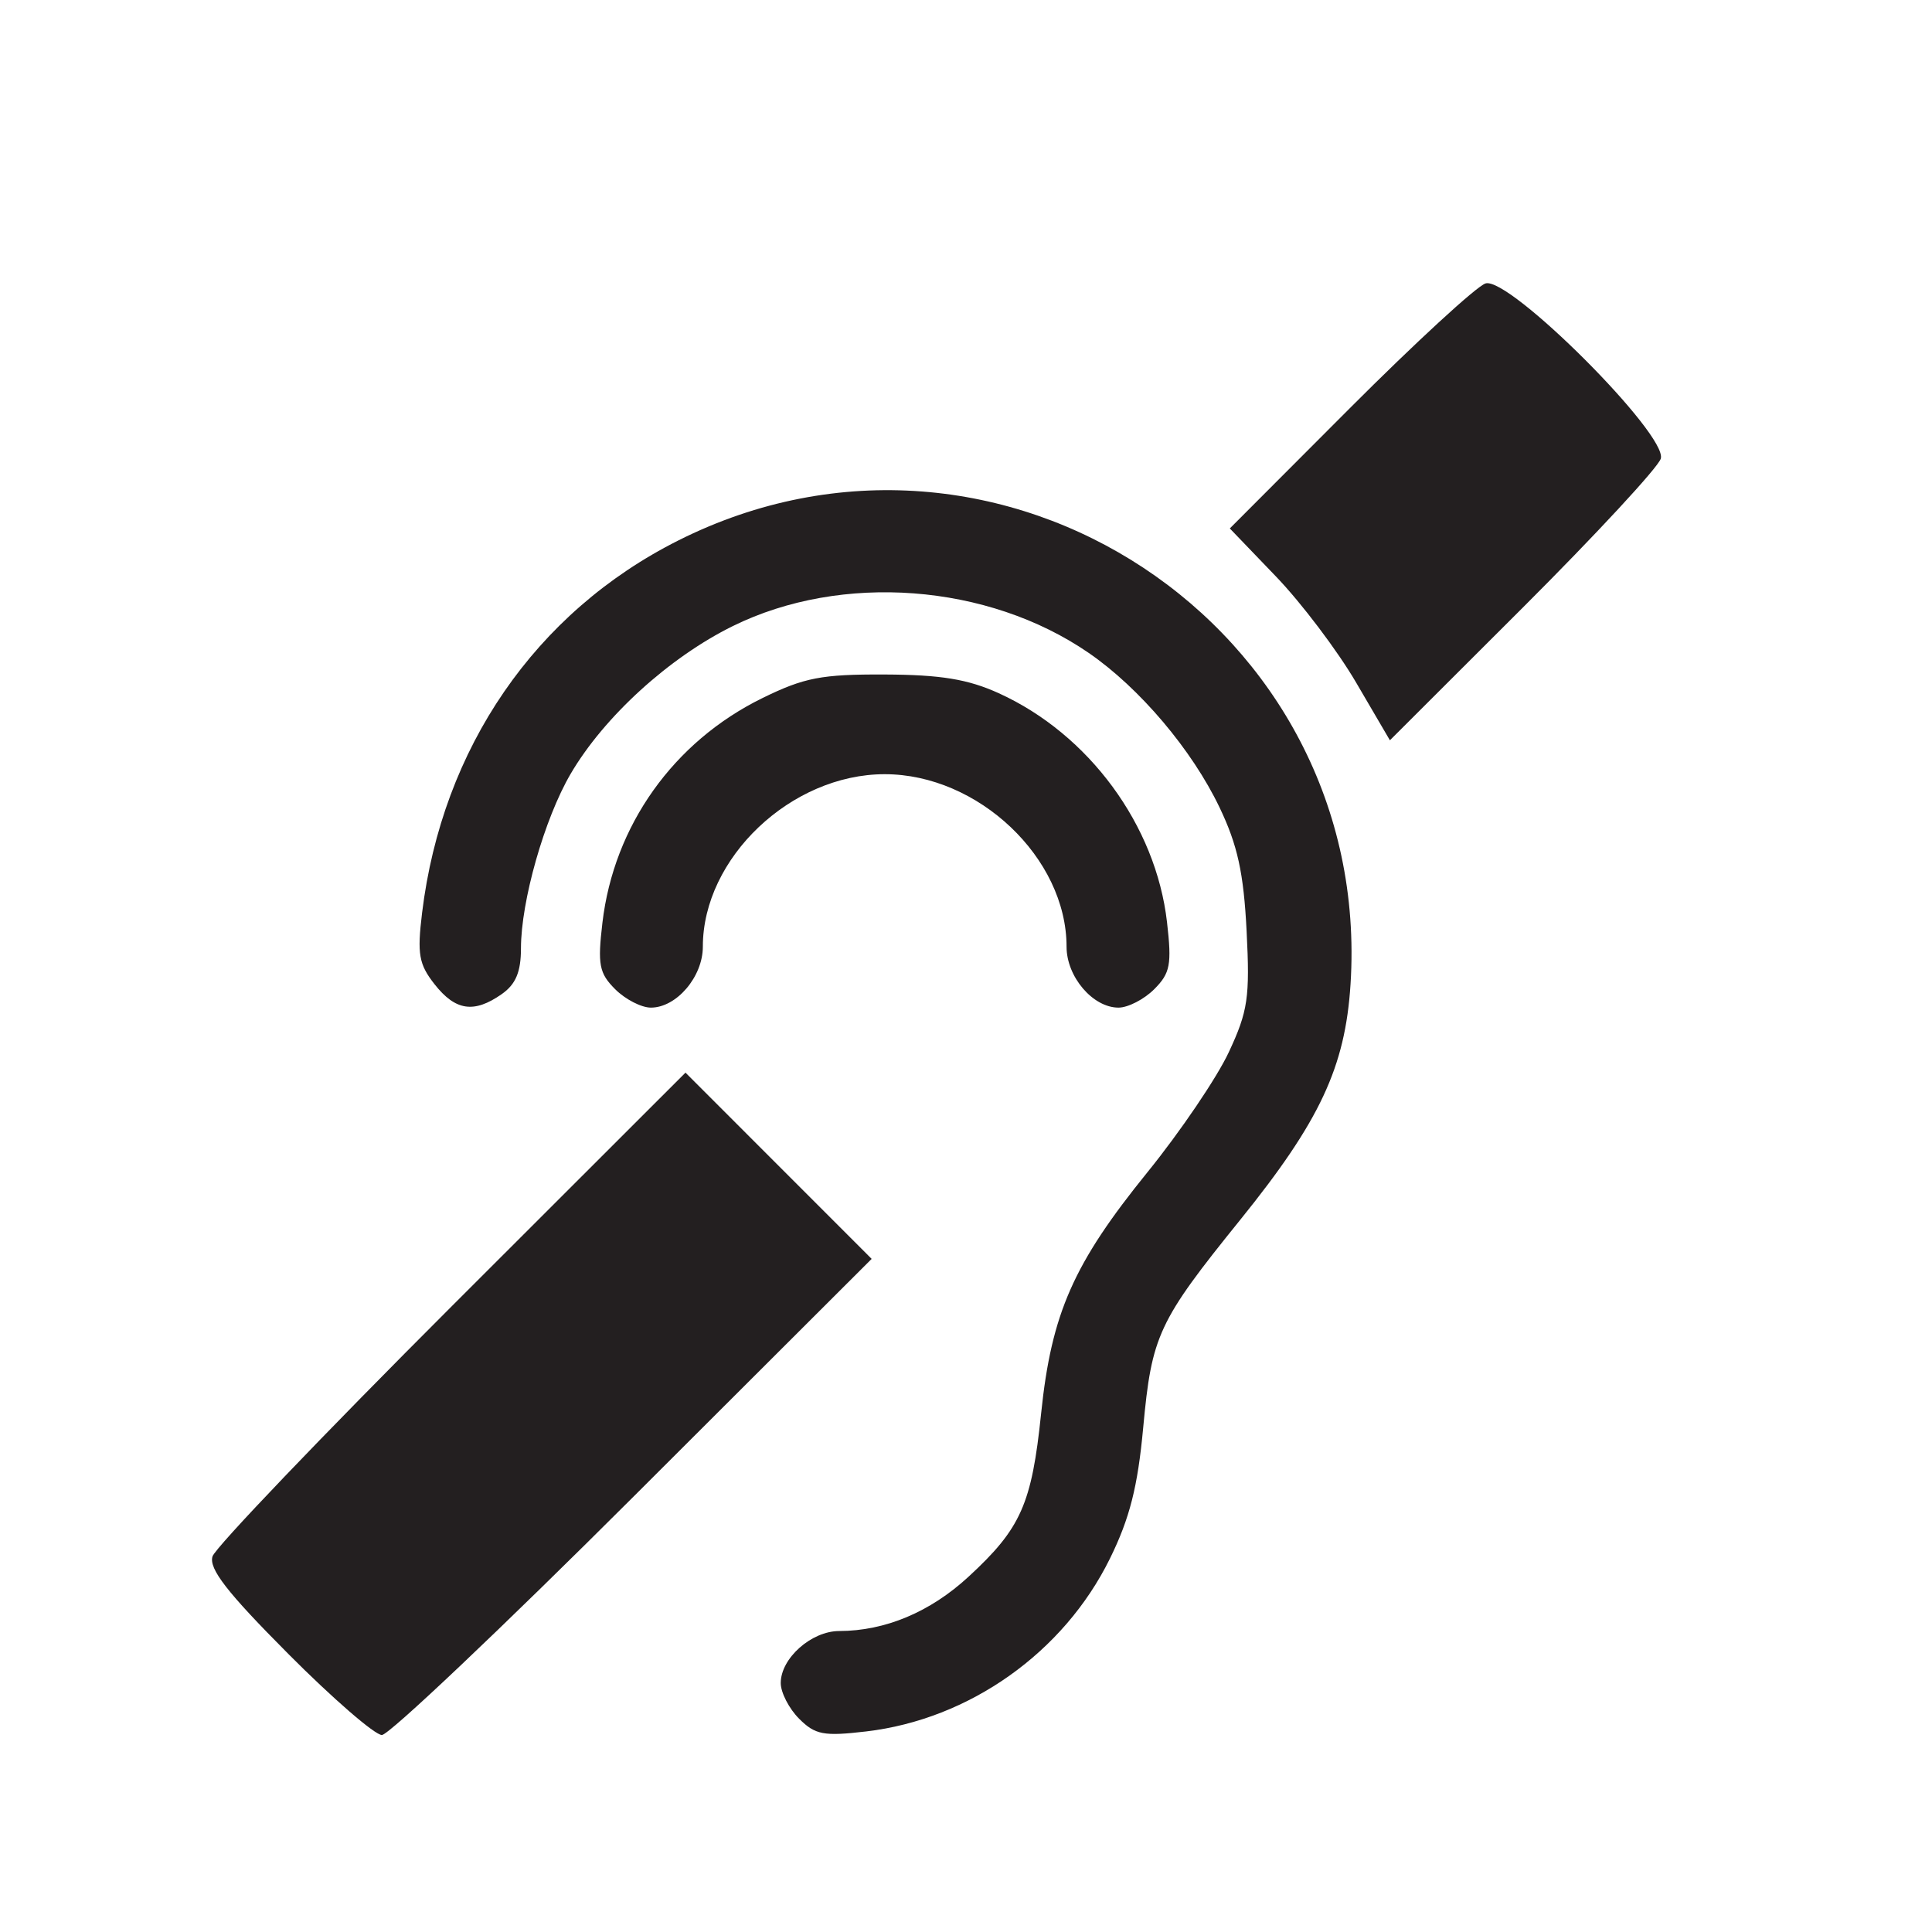 <?xml version="1.0" encoding="UTF-8" standalone="no"?>
<!-- Created with Inkscape (http://www.inkscape.org/) -->

<svg
   xmlns:dc="http://purl.org/dc/elements/1.1/"
   xmlns:cc="http://creativecommons.org/ns#"
   xmlns:rdf="http://www.w3.org/1999/02/22-rdf-syntax-ns#"
   xmlns:svg="http://www.w3.org/2000/svg"
   xmlns="http://www.w3.org/2000/svg"
   xmlns:sodipodi="http://sodipodi.sourceforge.net/DTD/sodipodi-0.dtd"
   xmlns:inkscape="http://www.inkscape.org/namespaces/inkscape"
   version="1.1"
   id="svg2"
   width="100"
   height="100"
   viewBox="0 0 100 100"
   sodipodi:docname="hearing.svg"
   inkscape:version="0.92.1 r">
  <defs
     id="defs6" />
  <sodipodi:namedview
     pagecolor="#ffffff"
     bordercolor="#666666"
     borderopacity="1"
     objecttolerance="10"
     gridtolerance="10"
     guidetolerance="10"
     inkscape:pageopacity="0"
     inkscape:pageshadow="2"
     inkscape:window-width="1920"
     inkscape:window-height="1011"
     id="namedview4"
     showgrid="false"
     inkscape:zoom="3.9732667"
     inkscape:cx="37.000218"
     inkscape:cy="47.574196"
     inkscape:window-x="0"
     inkscape:window-y="27"
     inkscape:window-maximized="1"
     inkscape:current-layer="svg2" />
  <g
     id="g3725"
     transform="translate(0.173,0.89)"
     style="display:none">
    <path
       id="path3711"
       d="m 77.741,10.79 c -0.001,0 -0.001,0 -0.002,0 v 0 H 4.36 v 0 C 2.969,10.791 1.841,11.919 1.841,13.311 V 86.69 c 0,1.391 1.128,2.52 2.519,2.521 v 0 h 10e-4 c 0,0 0,0 0.001,0 0.001,0 0,0 0.001,0 h 73.376 v 0 c 10e-4,0 10e-4,0 0.002,0 1.393,0 2.521,-1.129 2.521,-2.521 V 13.311 c 0,-1.393 -1.128,-2.521 -2.521,-2.521 z M 11.862,20.809 H 70.243 V 79.19 H 11.862 Z"
       inkscape:connector-curvature="0"
       style="fill:#231f20" />
    <path
       id="path3713"
       d="m 97.524,63.966 h -2.882 v -7.737 c 0,-0.33 -0.266,-0.596 -0.595,-0.596 h -5.333 c -0.329,0 -0.595,0.266 -0.595,0.596 v 7.736 h -2.883 c -0.223,10e-4 -0.427,0.126 -0.529,0.324 -0.103,0.197 -0.085,0.437 0.045,0.618 l 6.164,8.616 c 0.111,0.156 0.292,0.248 0.483,0.248 0.001,0 0.001,0 0.001,0 0.193,0 0.373,-0.094 0.484,-0.25 l 6.125,-8.615 c 0.129,-0.182 0.146,-0.421 0.043,-0.619 -0.1,-0.197 -0.305,-0.322 -0.528,-0.321 z"
       inkscape:connector-curvature="0"
       style="fill:#231f20" />
    <path
       id="path3715"
       d="m 85.276,36.035 h 2.882 v 7.737 c 0,0.329 0.267,0.595 0.596,0.596 l 5.333,-0.001 c 0.329,0 0.596,-0.266 0.595,-0.595 v -7.737 h 2.883 c 0.223,0 0.427,-0.125 0.529,-0.323 0.102,-0.198 0.085,-0.438 -0.045,-0.618 l -6.164,-8.615 c -0.112,-0.157 -0.292,-0.25 -0.483,-0.25 -0.001,0 -0.001,0 -0.001,0 -0.193,0.002 -0.373,0.094 -0.485,0.252 l -6.124,8.614 c -0.129,0.181 -0.146,0.42 -0.044,0.618 0.1,0.197 0.305,0.322 0.528,0.322 z"
       inkscape:connector-curvature="0"
       style="fill:#231f20" />
    <circle
       id="circle3717"
       r="4.955"
       cy="31.993"
       cx="27.998"
       style="fill:#231f20" />
    <path
       id="path3719"
       d="M 37.38,38.28 V 38.256 H 19.628 v 0.017 c -1.283,0 -2.323,1.036 -2.332,2.316 h -0.002 v 14.04 h 0.023 c -0.001,0.535 0.202,1.07 0.61,1.478 0.813,0.814 2.133,0.814 2.947,0 0.407,-0.408 0.61,-0.943 0.609,-1.478 h 0.005 V 44.93 44.827 h 0.006 c 0.015,-0.354 0.302,-0.638 0.66,-0.638 0.358,0 0.646,0.283 0.661,0.638 h 0.006 v 0.103 6.254 19.344 c 0.002,1.345 1.091,2.434 2.437,2.434 1.345,0 2.437,-1.091 2.437,-2.437 V 57.584 h 0.018 c 0,-0.373 0.302,-0.675 0.675,-0.675 0.373,0 0.675,0.302 0.675,0.675 h 0.017 v 12.941 c 0,1.346 1.092,2.437 2.437,2.437 1.346,0 2.437,-1.091 2.437,-2.437 V 57.584 51.185 44.931 44.828 c 0,-0.369 0.298,-0.667 0.666,-0.667 0.367,0 0.665,0.298 0.665,0.667 v 0.103 9.699 h 0.023 c -10e-4,0.535 0.202,1.07 0.61,1.478 0.814,0.814 2.133,0.814 2.947,0 0.408,-0.408 0.611,-0.943 0.61,-1.478 h 0.004 V 40.59 C 39.477,39.383 38.556,38.401 37.38,38.28 Z"
       inkscape:connector-curvature="0"
       style="fill:#231f20" />
    <circle
       id="circle3721"
       r="4.955"
       cy="31.993"
       cx="53.331"
       style="display:inline;fill:#231f20" />
    <path
       id="path3723"
       d="M 62.713,38.28 V 38.256 H 44.961 v 0.017 c -1.283,0 -2.323,1.036 -2.332,2.316 h -0.002 v 14.04 h 0.023 c -10e-4,0.535 0.202,1.07 0.61,1.478 0.813,0.814 2.133,0.814 2.947,0 0.407,-0.408 0.61,-0.943 0.609,-1.478 h 0.005 V 44.93 44.827 h 0.006 c 0.015,-0.354 0.302,-0.638 0.66,-0.638 0.358,0 0.646,0.283 0.661,0.638 h 0.006 v 0.103 6.254 19.344 c 0.002,1.345 1.091,2.434 2.437,2.434 1.345,0 2.437,-1.091 2.437,-2.437 V 57.584 h 0.018 c 0,-0.373 0.302,-0.675 0.675,-0.675 0.373,0 0.675,0.302 0.675,0.675 h 0.017 v 12.941 c 0,1.346 1.092,2.437 2.437,2.437 1.346,0 2.437,-1.091 2.437,-2.437 V 57.584 51.185 44.931 44.828 c 0,-0.369 0.298,-0.667 0.666,-0.667 0.367,0 0.665,0.298 0.665,0.667 v 0.103 9.699 h 0.023 c -10e-4,0.535 0.202,1.07 0.61,1.478 0.814,0.814 2.133,0.814 2.947,0 0.408,-0.408 0.611,-0.943 0.61,-1.478 h 0.004 V 40.59 c -0.003,-1.207 -0.923,-2.189 -2.099,-2.31 z"
       inkscape:connector-curvature="0"
       style="fill:#231f20" />
  </g>
  <path
     style="display:inline;fill:#231f20;stroke-width:0.448;fill-opacity:1"
     d="m 14.918,85.601 c -3.165,-3.178 -4.12,-4.407 -3.918,-5.043 0.147,-0.462 5.716,-6.285 12.374,-12.939 l 12.107,-12.099 4.818,4.82 4.818,4.82 -12.343,12.322 c -6.789,6.777 -12.642,12.322 -13.007,12.322 -0.366,0 -2.548,-1.891 -4.85,-4.203 z m 26.445,3.361 c -0.523,-0.523 -0.952,-1.355 -0.952,-1.848 0,-1.281 1.582,-2.689 3.026,-2.692 2.384,-0.005 4.708,-0.981 6.693,-2.81 2.715,-2.502 3.273,-3.758 3.759,-8.458 0.536,-5.177 1.669,-7.748 5.504,-12.481 1.7,-2.098 3.594,-4.893 4.209,-6.211 0.992,-2.124 1.097,-2.837 0.922,-6.275 -0.153,-3.01 -0.467,-4.443 -1.403,-6.399 -1.427,-2.982 -4.138,-6.183 -6.771,-7.994 -5.218,-3.59 -12.785,-4.162 -18.414,-1.391 -3.297,1.623 -6.666,4.691 -8.399,7.65 -1.355,2.313 -2.572,6.587 -2.572,9.032 0,1.221 -0.269,1.862 -0.996,2.371 -1.435,1.005 -2.394,0.864 -3.475,-0.51 -0.815,-1.037 -0.907,-1.561 -0.647,-3.698 1.039,-8.536 5.867,-15.555 13.255,-19.27 16.605,-8.351 35.99,4.444 34.801,22.971 -0.275,4.285 -1.585,7.082 -5.707,12.187 -4.248,5.261 -4.583,5.977 -5.024,10.757 -0.283,3.062 -0.697,4.695 -1.722,6.778 -2.389,4.858 -7.271,8.32 -12.616,8.948 -2.198,0.258 -2.639,0.175 -3.47,-0.656 z M 31.84,51.201 c -0.828,-0.828 -0.914,-1.274 -0.659,-3.438 0.591,-5.03 3.679,-9.37 8.271,-11.625 2.174,-1.067 3.064,-1.24 6.339,-1.226 2.903,0.012 4.309,0.243 5.906,0.969 4.667,2.121 8.131,6.834 8.707,11.847 0.253,2.198 0.167,2.644 -0.662,3.474 -0.523,0.523 -1.355,0.952 -1.848,0.952 -1.328,0 -2.689,-1.596 -2.689,-3.152 0,-4.596 -4.569,-8.93 -9.413,-8.93 -4.844,0 -9.413,4.335 -9.413,8.93 0,1.556 -1.362,3.152 -2.689,3.152 -0.493,0 -1.325,-0.428 -1.848,-0.952 z m 38.351,-15.875 c -0.962,-1.646 -2.827,-4.113 -4.143,-5.483 l -2.393,-2.491 6.194,-6.206 c 3.407,-3.413 6.575,-6.327 7.04,-6.475 1.219,-0.387 9.459,7.852 9.072,9.071 -0.147,0.464 -3.362,3.934 -7.144,7.71 l -6.876,6.865 z"
     id="path8544"
     inkscape:connector-curvature="0" />
</svg>
